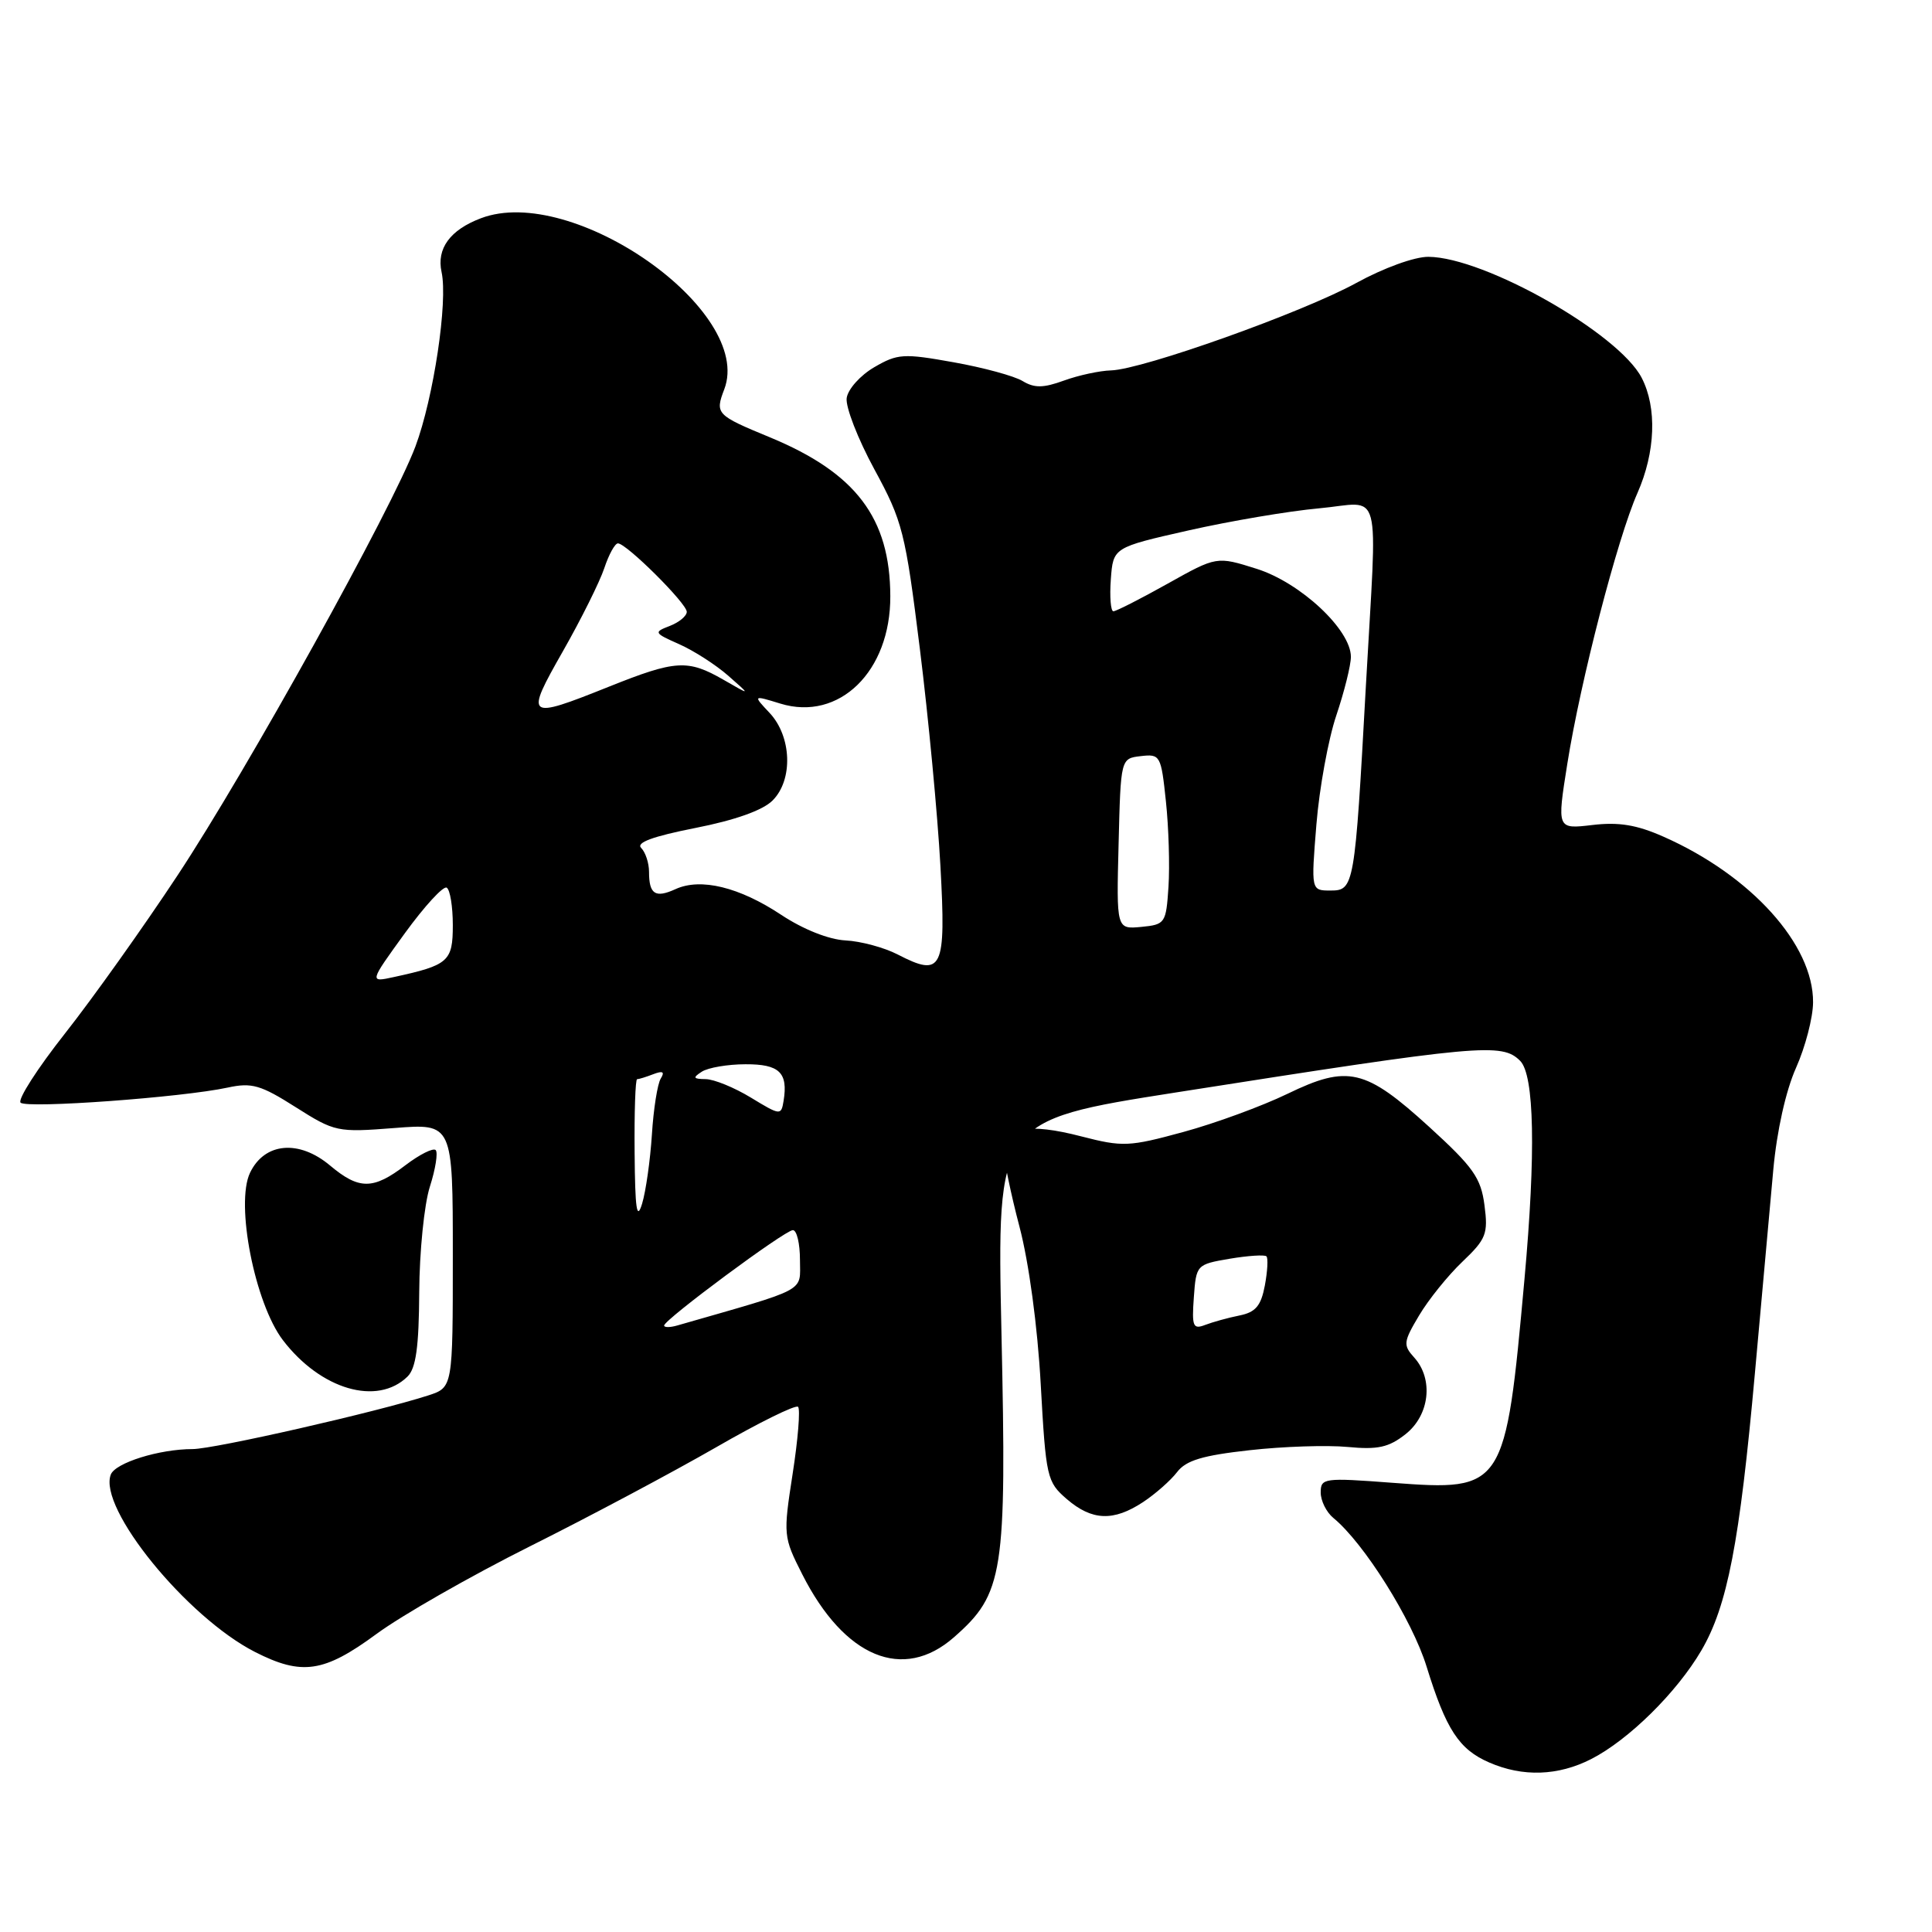 <?xml version="1.0" encoding="UTF-8" standalone="no"?>
<!DOCTYPE svg PUBLIC "-//W3C//DTD SVG 1.1//EN" "http://www.w3.org/Graphics/SVG/1.1/DTD/svg11.dtd" >
<svg xmlns="http://www.w3.org/2000/svg" xmlns:xlink="http://www.w3.org/1999/xlink" version="1.1" viewBox="0 0 256 256">
 <g >
 <path fill="currentColor"
d=" M 210.83 233.09 C 215.79 230.56 222.17 224.27 225.43 218.71 C 228.89 212.81 230.51 204.42 232.53 182.00 C 233.44 171.82 234.54 159.68 234.97 155.00 C 235.44 149.86 236.63 144.52 237.98 141.50 C 239.21 138.75 240.23 134.84 240.24 132.82 C 240.30 125.17 232.03 116.00 220.43 110.87 C 216.87 109.29 214.49 108.90 210.98 109.32 C 206.30 109.87 206.30 109.87 207.68 101.19 C 209.42 90.22 214.32 71.32 216.97 65.33 C 219.36 59.92 219.58 54.02 217.53 50.06 C 214.48 44.17 196.73 34.09 189.28 34.03 C 187.45 34.01 183.35 35.50 179.72 37.49 C 172.61 41.40 151.40 48.96 147.22 49.08 C 145.72 49.12 142.93 49.72 141.00 50.42 C 138.25 51.42 137.07 51.44 135.50 50.49 C 134.40 49.82 130.28 48.70 126.34 48.00 C 119.72 46.81 118.93 46.86 115.84 48.66 C 114.00 49.73 112.36 51.56 112.19 52.74 C 112.02 53.91 113.67 58.16 115.86 62.19 C 119.60 69.07 119.96 70.48 121.89 86.00 C 123.02 95.08 124.24 108.00 124.61 114.73 C 125.37 128.52 124.88 129.54 118.94 126.47 C 117.16 125.55 114.05 124.71 112.02 124.61 C 109.81 124.49 106.43 123.15 103.53 121.23 C 97.97 117.54 92.85 116.29 89.52 117.81 C 86.83 119.04 86.00 118.50 86.00 115.53 C 86.00 114.36 85.53 112.93 84.96 112.36 C 84.25 111.65 86.48 110.83 92.14 109.71 C 97.39 108.68 101.08 107.37 102.37 106.07 C 105.11 103.34 104.91 97.60 101.98 94.47 C 99.76 92.11 99.76 92.11 103.40 93.23 C 111.19 95.62 118.01 88.97 117.97 79.00 C 117.94 68.63 113.41 62.66 102.00 57.94 C 94.90 55.01 94.73 54.83 95.97 51.58 C 99.92 41.20 75.87 24.30 63.72 28.92 C 59.63 30.47 57.83 32.94 58.51 36.05 C 59.37 39.95 57.45 52.72 55.05 59.15 C 51.97 67.37 32.76 102.02 23.52 116.00 C 18.98 122.88 12.27 132.30 8.62 136.93 C 4.96 141.57 2.31 145.70 2.73 146.11 C 3.56 146.91 24.16 145.41 30.17 144.11 C 33.36 143.42 34.54 143.76 39.17 146.70 C 44.36 149.99 44.70 150.06 52.25 149.47 C 60.00 148.86 60.00 148.86 60.00 166.35 C 60.00 183.84 60.00 183.84 56.75 184.90 C 49.94 187.10 28.42 192.00 25.53 192.01 C 21.10 192.01 15.28 193.83 14.68 195.39 C 12.98 199.82 24.73 214.27 33.78 218.89 C 40.00 222.06 42.92 221.63 49.87 216.52 C 53.22 214.05 62.38 208.82 70.23 204.89 C 78.08 200.97 89.15 195.07 94.84 191.80 C 100.52 188.52 105.43 186.10 105.75 186.41 C 106.06 186.73 105.74 190.72 105.03 195.28 C 103.77 203.42 103.79 203.65 106.31 208.62 C 111.89 219.63 119.67 222.86 126.40 216.95 C 132.98 211.18 133.40 208.52 132.70 176.68 C 132.09 148.48 132.09 148.48 155.79 144.76 C 196.28 138.40 199.01 138.15 201.43 140.57 C 203.31 142.46 203.52 152.76 202.00 169.50 C 199.48 197.33 199.31 197.59 184.53 196.48 C 175.43 195.79 175.00 195.85 175.00 197.76 C 175.00 198.86 175.75 200.37 176.67 201.13 C 180.73 204.45 187.12 214.64 189.03 220.83 C 191.61 229.17 193.32 231.80 197.33 233.54 C 201.78 235.48 206.45 235.32 210.83 233.09 Z  M 151.47 199.03 C 153.10 197.95 155.12 196.17 155.97 195.06 C 157.15 193.51 159.34 192.85 165.58 192.16 C 170.02 191.66 175.87 191.47 178.58 191.73 C 182.57 192.11 184.02 191.79 186.25 190.03 C 189.44 187.51 189.97 182.73 187.39 179.88 C 185.90 178.23 185.95 177.81 188.04 174.30 C 189.28 172.21 191.86 169.01 193.77 167.19 C 196.93 164.18 197.20 163.49 196.70 159.69 C 196.23 156.08 195.22 154.65 189.40 149.34 C 180.91 141.60 178.60 141.06 170.59 144.94 C 167.24 146.56 161.04 148.84 156.81 149.99 C 149.59 151.96 148.77 151.99 143.29 150.58 C 136.29 148.76 133.00 149.35 133.00 152.43 C 133.00 153.64 133.94 158.20 135.09 162.56 C 136.33 167.27 137.48 175.74 137.90 183.39 C 138.59 195.80 138.72 196.36 141.36 198.64 C 144.70 201.51 147.54 201.62 151.47 199.03 Z  M 54.00 182.40 C 55.12 181.30 55.51 178.47 55.55 171.21 C 55.58 165.87 56.21 159.58 56.96 157.24 C 57.71 154.90 58.05 152.72 57.73 152.39 C 57.40 152.07 55.60 152.97 53.72 154.40 C 49.45 157.66 47.58 157.66 43.75 154.45 C 39.62 150.97 35.05 151.38 33.13 155.40 C 31.17 159.50 33.77 172.70 37.48 177.57 C 42.49 184.13 49.99 186.33 54.00 182.40 Z  M 88.00 175.64 C 88.00 174.87 104.01 163.00 105.06 163.00 C 105.58 163.00 106.00 164.78 106.00 166.96 C 106.00 171.28 107.26 170.60 89.75 175.63 C 88.79 175.91 88.00 175.91 88.00 175.64 Z  M 84.09 152.75 C 84.04 147.39 84.19 143.00 84.42 143.00 C 84.65 143.00 85.62 142.70 86.58 142.33 C 87.83 141.85 88.11 142.02 87.55 142.92 C 87.12 143.62 86.59 146.96 86.38 150.34 C 86.16 153.73 85.58 157.85 85.08 159.50 C 84.38 161.80 84.15 160.23 84.09 152.75 Z  M 99.50 145.44 C 97.30 144.10 94.60 143.00 93.50 142.99 C 91.84 142.97 91.76 142.80 93.00 142.00 C 93.83 141.47 96.43 141.02 98.78 141.02 C 103.27 141.00 104.44 142.12 103.83 145.87 C 103.51 147.83 103.40 147.81 99.50 145.44 Z  M 53.65 123.65 C 56.26 120.06 58.75 117.35 59.19 117.62 C 59.64 117.89 60.00 120.13 60.00 122.58 C 60.00 127.39 59.44 127.89 52.21 129.46 C 48.92 130.18 48.92 130.18 53.65 123.65 Z  M 148.22 111.82 C 148.50 100.50 148.50 100.50 151.16 100.19 C 153.74 99.89 153.85 100.09 154.49 106.19 C 154.86 109.66 155.01 114.75 154.83 117.50 C 154.51 122.34 154.40 122.51 151.22 122.82 C 147.93 123.13 147.93 123.13 148.22 111.82 Z  M 174.43 109.25 C 174.82 104.44 176.01 97.93 177.07 94.79 C 178.13 91.64 179.00 88.15 179.00 87.03 C 179.00 83.44 172.32 77.20 166.51 75.37 C 161.22 73.70 161.22 73.70 154.70 77.35 C 151.11 79.36 147.88 81.00 147.53 81.00 C 147.18 81.00 147.02 79.10 147.19 76.77 C 147.50 72.54 147.50 72.54 157.50 70.28 C 163.00 69.04 170.76 67.72 174.75 67.36 C 183.29 66.59 182.50 63.60 180.98 91.00 C 179.52 117.52 179.43 118.00 176.30 118.00 C 173.72 118.00 173.72 118.00 174.43 109.25 Z  M 74.59 86.29 C 77.01 82.04 79.47 77.09 80.07 75.29 C 80.67 73.48 81.48 72.00 81.88 72.00 C 83.00 72.00 91.00 79.95 91.00 81.07 C 91.00 81.62 89.99 82.46 88.75 82.94 C 86.59 83.77 86.64 83.87 90.00 85.36 C 91.92 86.21 94.85 88.09 96.50 89.54 C 99.50 92.17 99.50 92.17 95.88 90.08 C 91.13 87.35 89.55 87.44 80.66 91.00 C 69.72 95.38 69.51 95.21 74.59 86.29 Z  M 158.19 171.90 C 158.50 167.59 158.55 167.54 162.94 166.79 C 165.38 166.38 167.57 166.24 167.81 166.47 C 168.05 166.71 167.95 168.45 167.60 170.33 C 167.09 173.03 166.38 173.88 164.23 174.31 C 162.73 174.61 160.68 175.18 159.69 175.56 C 158.08 176.18 157.91 175.77 158.19 171.90 Z "/>
</g>
</svg>